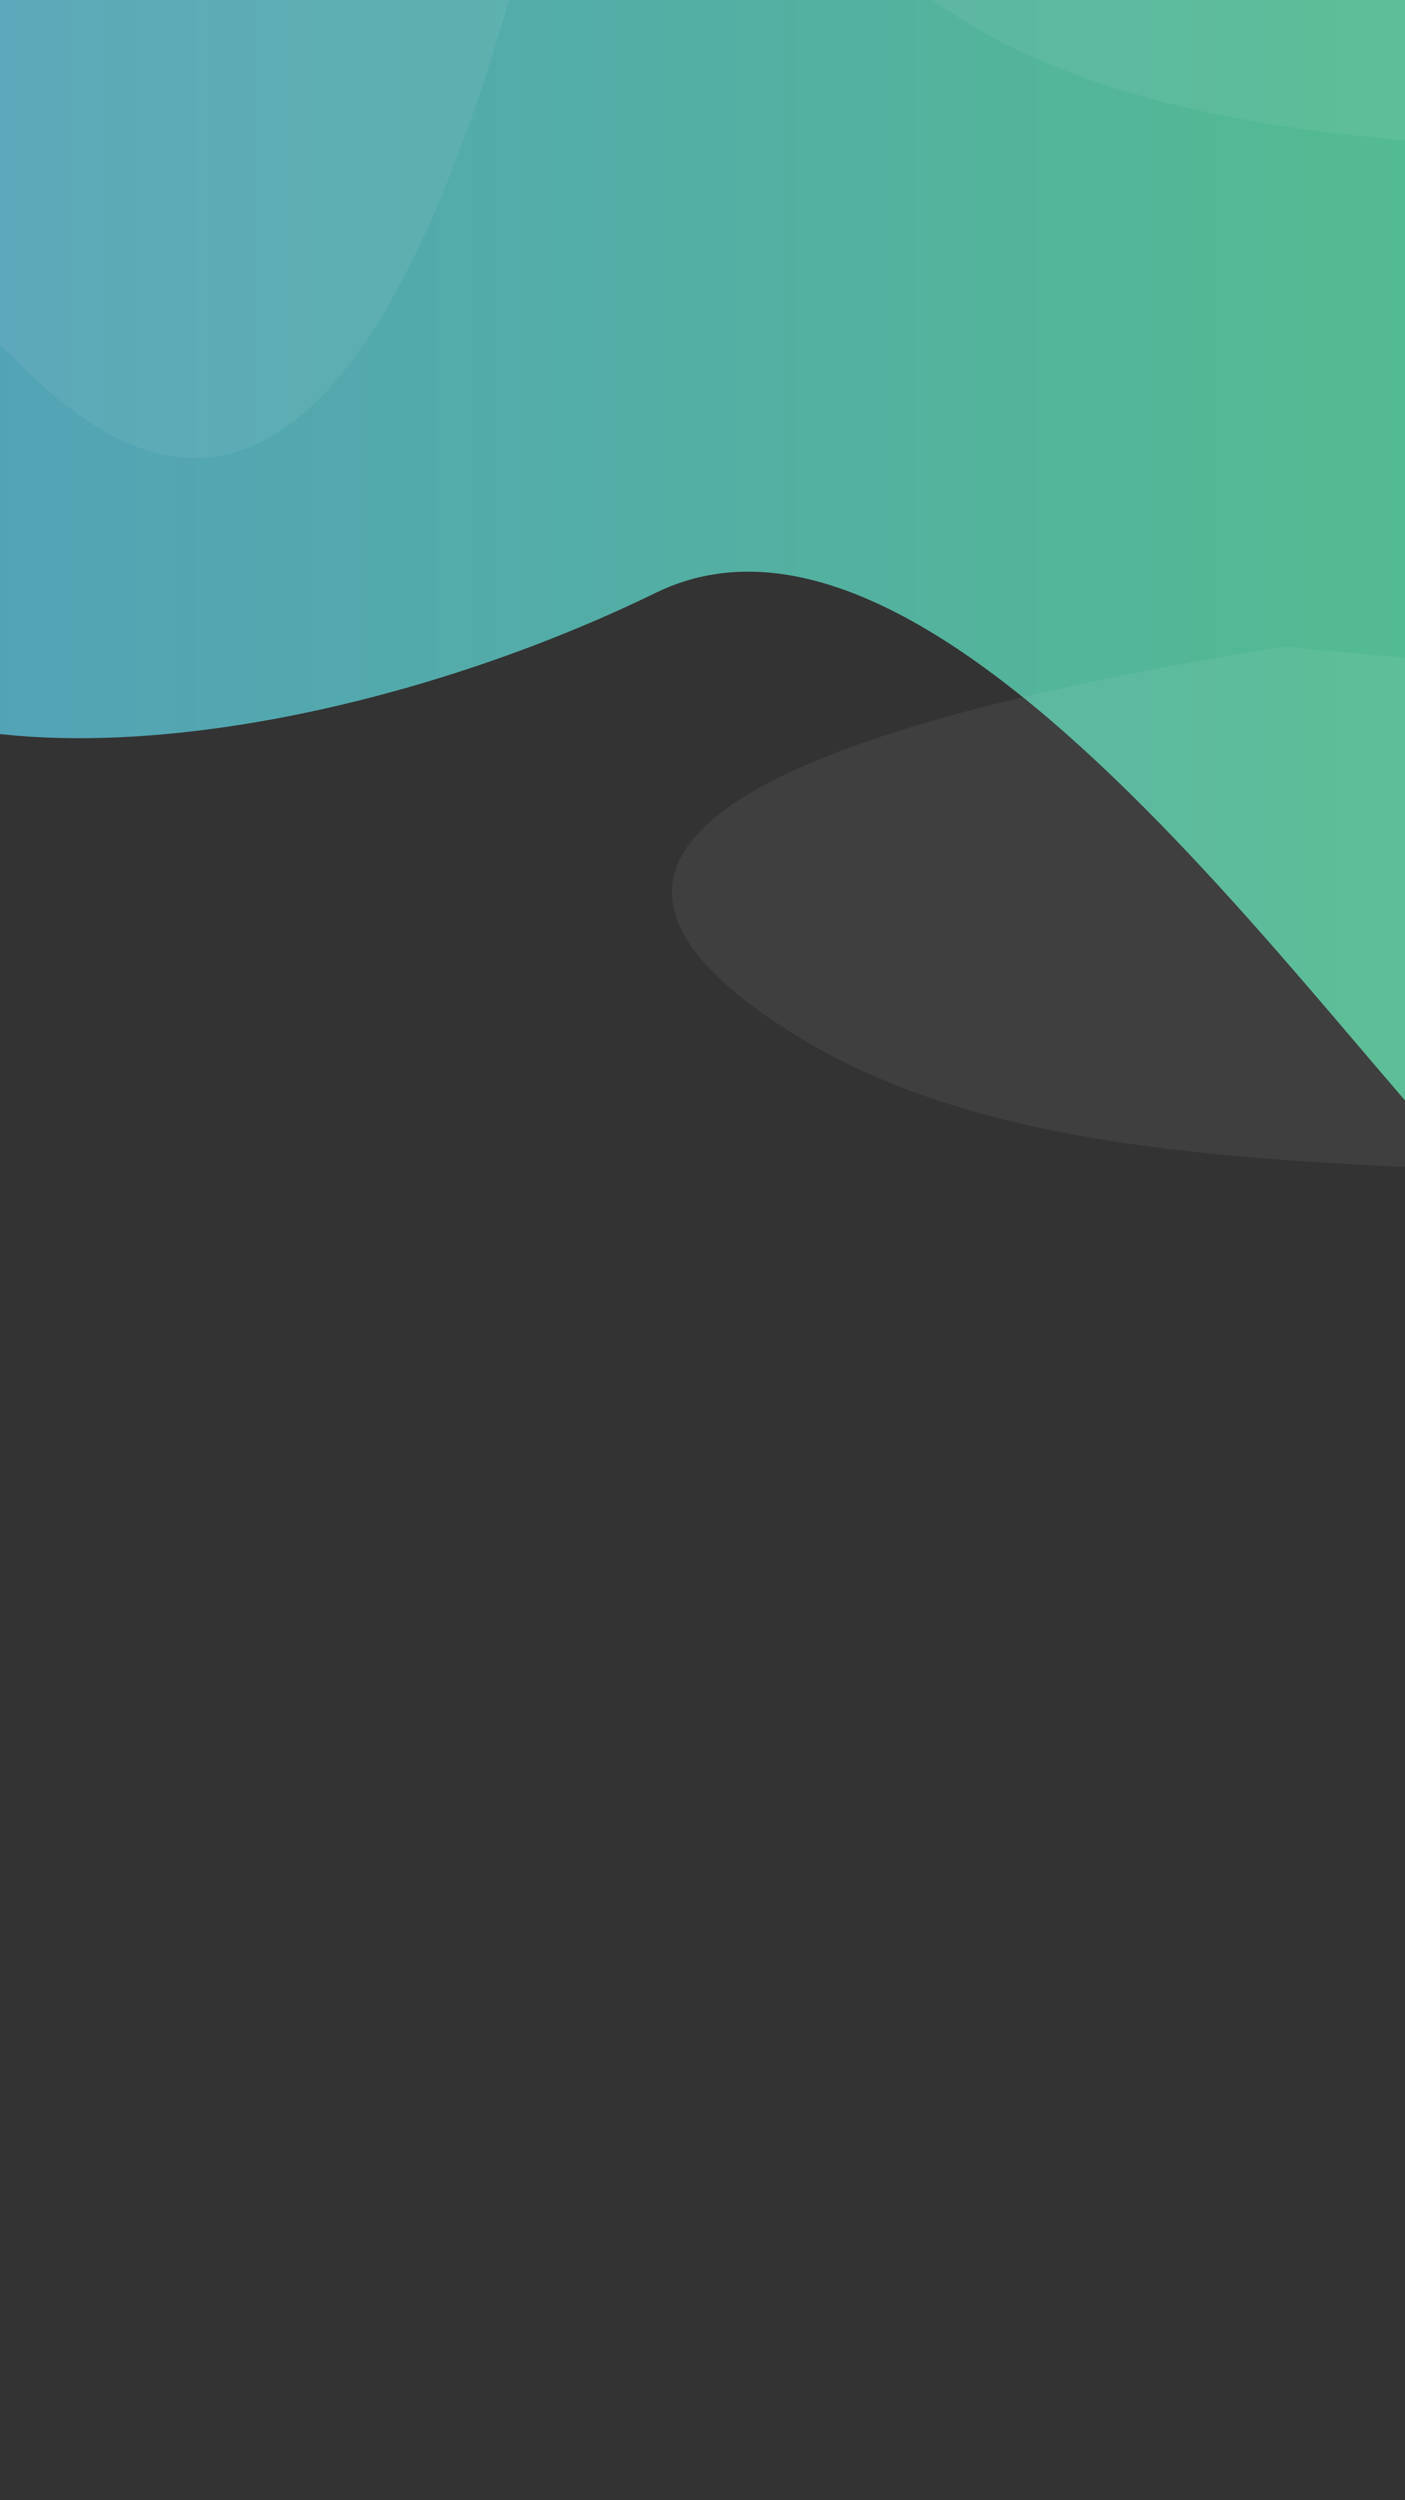 <?xml version="1.0" encoding="UTF-8" standalone="no"?><!-- Generator: Gravit.io --><svg xmlns="http://www.w3.org/2000/svg" xmlns:xlink="http://www.w3.org/1999/xlink" style="isolation:isolate" viewBox="0 0 411 731" width="411pt" height="731pt"><rect x="0" y="0" width="411" height="731" fill="#333333" stroke="none"/><defs><clipPath id="_clipPath_h21F5kOrVYZ4RCHtiJ4fjXREFR4DAdOk"><rect width="411" height="731"/></clipPath></defs><g clip-path="url(#_clipPath_h21F5kOrVYZ4RCHtiJ4fjXREFR4DAdOk)"><g><linearGradient id="_lgradient_0" x1="0" y1="0.5" x2="1" y2="0.5" gradientTransform="matrix(543.62,0,0,433.41,-86.62,-76)" gradientUnits="userSpaceOnUse"><stop offset="1.739%" stop-opacity="1" style="stop-color:rgb(83,159,189)"/><stop offset="99.565%" stop-opacity="1" style="stop-color:rgb(83,189,141)"/><stop offset="100%" stop-opacity="1" style="stop-color:rgb(0,0,0)"/></linearGradient><path d=" M -69.04 182.882 C -25.705 237.226 101.361 217.46 191.88 173.294 C 282.399 129.128 409.716 336.191 445.748 356.536 Q 481.78 376.88 402.429 -76 L -48.892 -45.105 Q -112.375 128.538 -69.04 182.882 Z " fill="url(#_lgradient_0)"/><line x1="-184" y1="149" x2="-156" y2="142"/><g opacity="0.06"><path d=" M -428.451 6.089 C -310.421 78.514 -93.148 6.877 6.549 107.089 Q 106.246 207.302 165.549 -66.911 L -286.451 -107.911 Q -546.481 -66.335 -428.451 6.089 Z " fill="rgb(255,255,255)"/></g><g opacity="0.06"><path d=" M 282 6.089 C 400.03 78.514 617.303 6.877 717 107.089 Q 816.697 207.302 876 -66.911 L 424 -107.911 Q 163.97 -66.335 282 6.089 Z " fill="rgb(255,255,255)"/></g><g opacity="0.06"><path d=" M 233.424 303.089 C 351.455 375.514 568.728 303.877 668.424 404.089 Q 768.121 504.302 827.424 230.089 L 375.424 189.089 Q 115.394 230.665 233.424 303.089 Z " fill="rgb(255,255,255)"/></g></g></g></svg>
